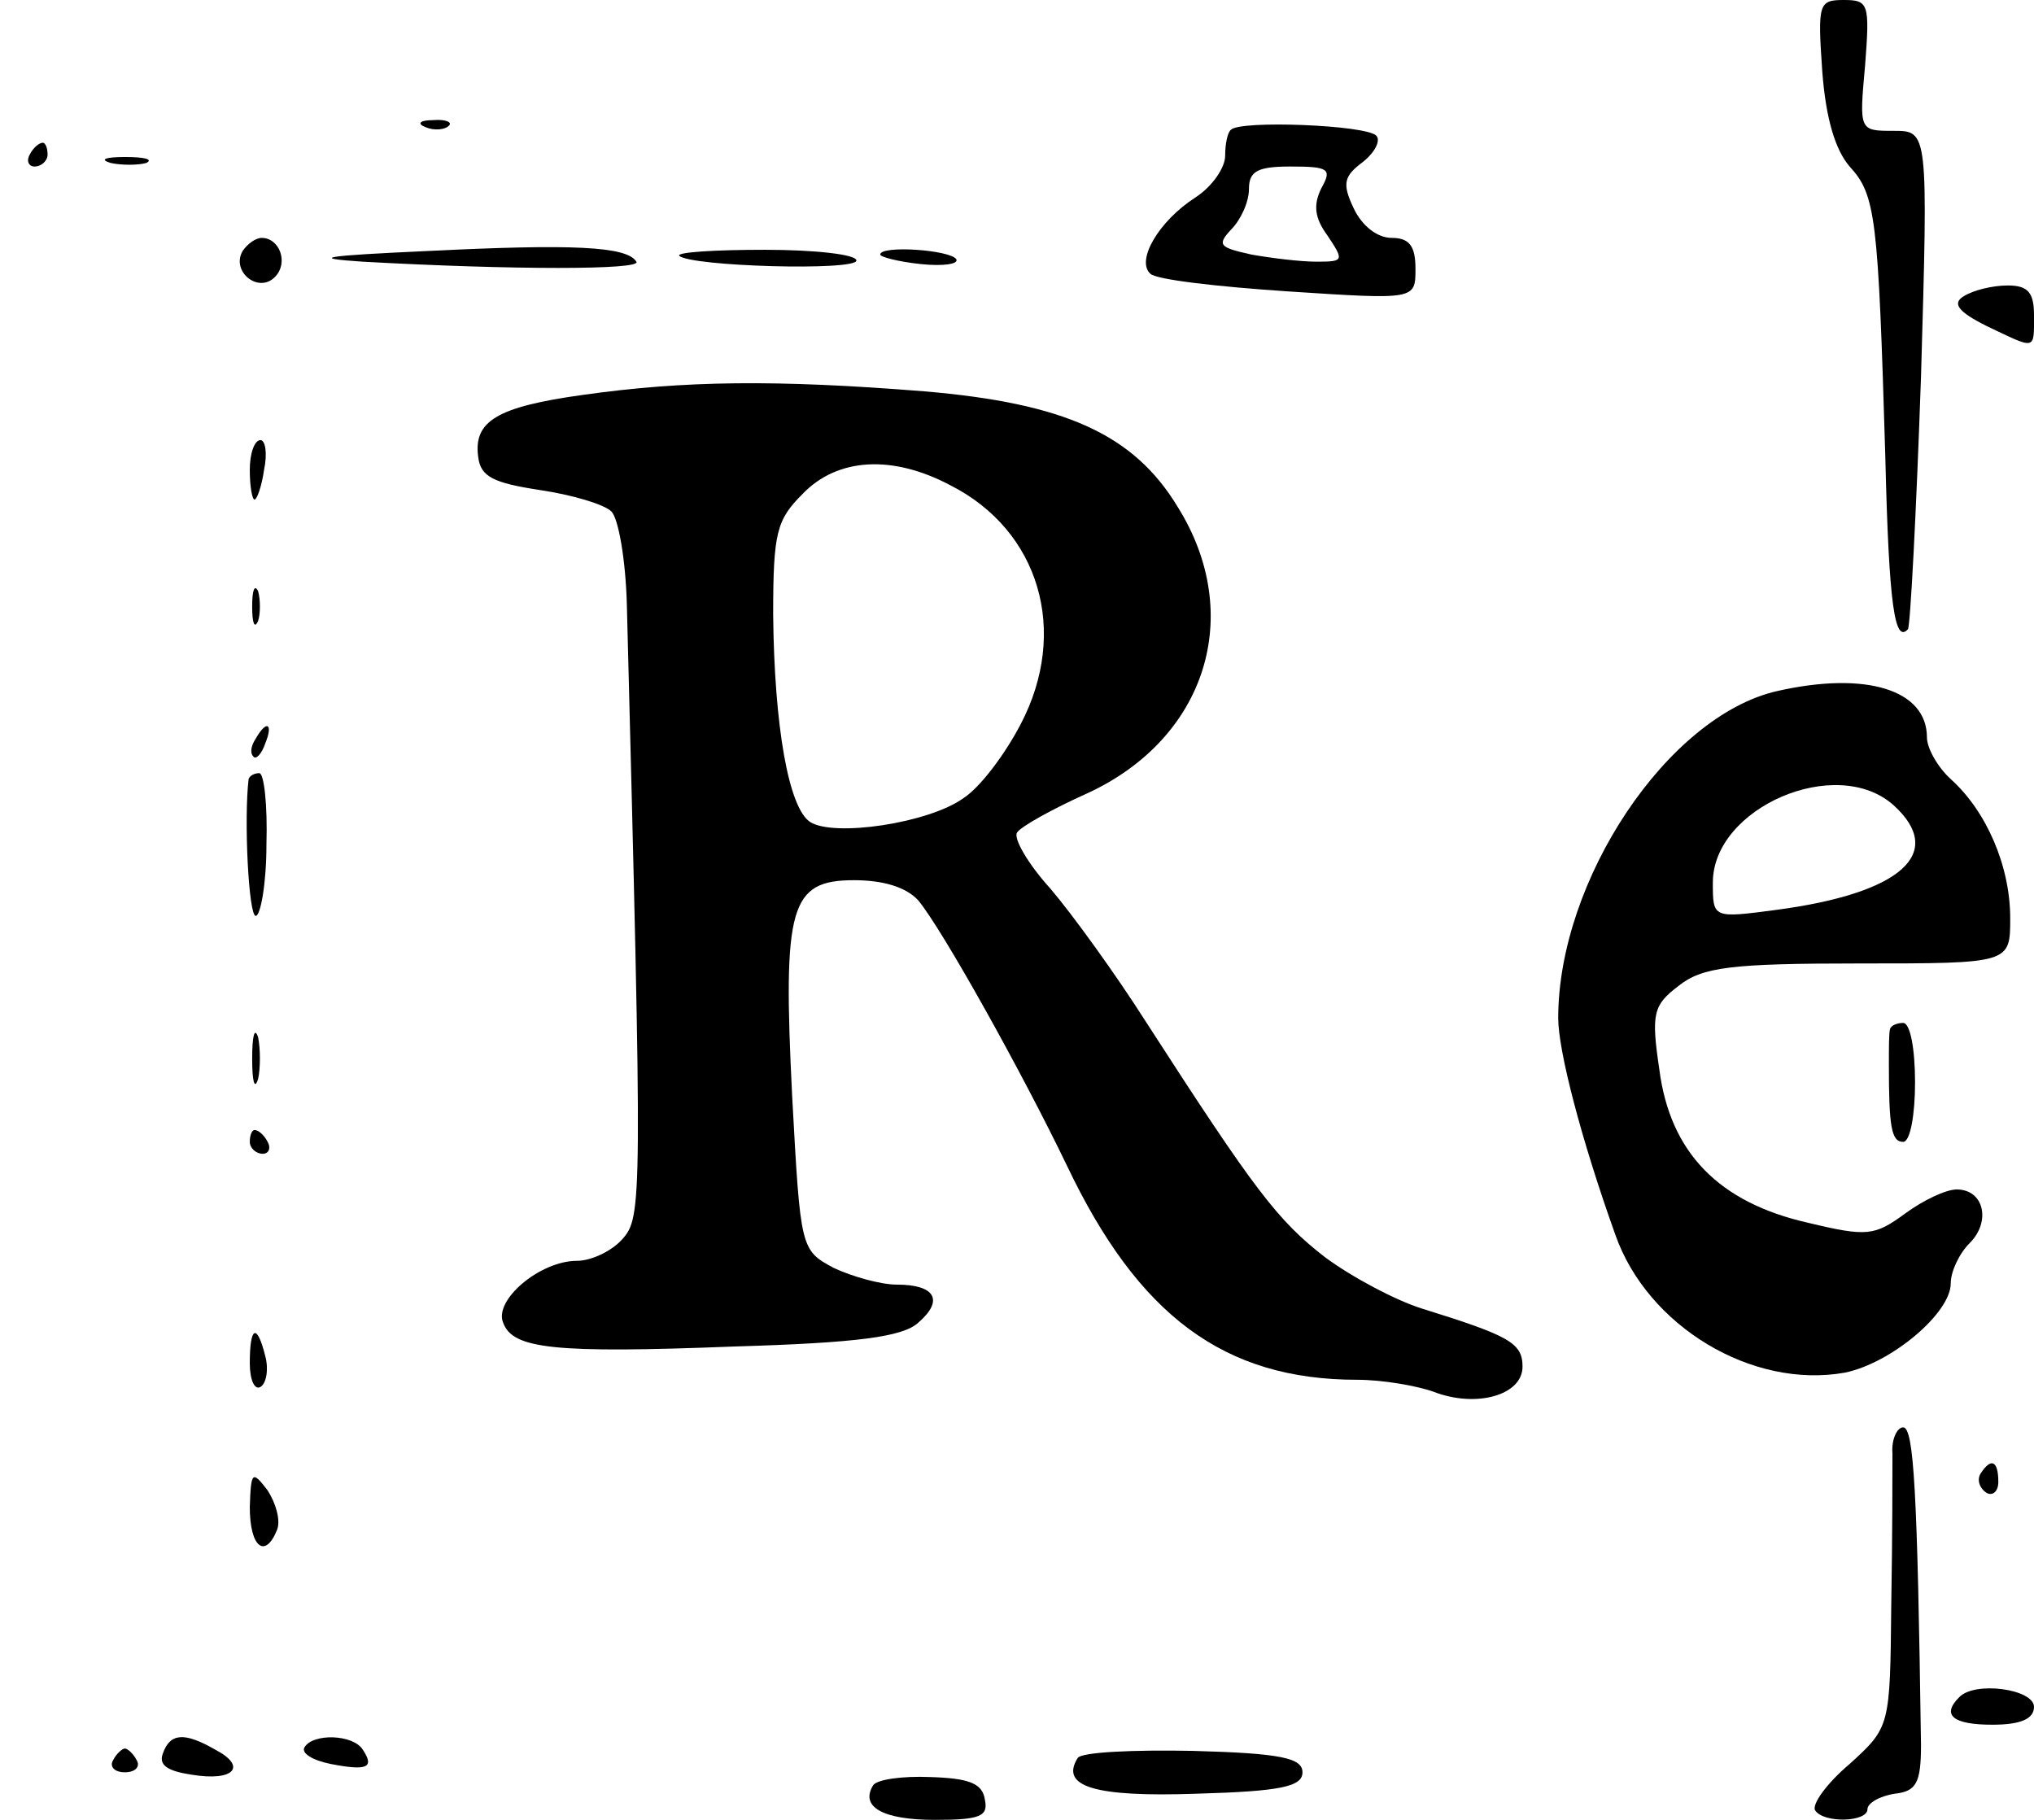 <?xml version="1.0" standalone="no"?>
<!DOCTYPE svg PUBLIC "-//W3C//DTD SVG 20010904//EN"
 "http://www.w3.org/TR/2001/REC-SVG-20010904/DTD/svg10.dtd">
<svg version="1.0" xmlns="http://www.w3.org/2000/svg"
 width="171pt" height="153pt" viewBox="0 0 171 153"
 preserveAspectRatio="xMidYMid meet">
<g transform="translate(0,153) scale(0.1,-0.1)"
fill="#000000" stroke="none">
<path d="M1532 1470 c3 -40 11 -66 23 -80 22 -24 24 -42 30 -244 3 -126 8
-157 19 -145 2 2 7 97 11 212 6 207 6 207 -23 207 -29 0 -29 0 -24 55 4 52 3
55 -18 55 -21 0 -22 -3 -18 -60z"/>
<path d="M358 1423 c7 -3 16 -2 19 1 4 3 -2 6 -13 5 -11 0 -14 -3 -6 -6z"/>
<path d="M1035 1421 c-3 -2 -5 -12 -5 -22 0 -10 -11 -26 -25 -35 -31 -20 -50
-53 -38 -64 4 -5 56 -11 116 -15 107 -7 107 -7 107 19 0 19 -5 26 -20 26 -12
0 -25 10 -32 25 -10 21 -8 27 8 39 10 8 15 18 11 22 -9 9 -114 13 -122 5z m76
-49 c-7 -14 -6 -25 5 -40 14 -21 14 -22 -9 -22 -14 0 -38 3 -55 6 -27 6 -29 8
-17 21 8 8 15 23 15 34 0 15 7 19 35 19 32 0 35 -2 26 -18z"/>
<path d="M25 1400 c-3 -5 -1 -10 4 -10 6 0 11 5 11 10 0 6 -2 10 -4 10 -3 0
-8 -4 -11 -10z"/>
<path d="M93 1393 c9 -2 23 -2 30 0 6 3 -1 5 -18 5 -16 0 -22 -2 -12 -5z"/>
<path d="M204 1319 c-10 -17 13 -36 27 -22 12 12 4 33 -11 33 -5 0 -12 -5 -16
-11z"/>
<path d="M360 1319 c-88 -4 -101 -6 -55 -9 126 -7 235 -7 230 0 -8 13 -54 15
-175 9z"/>
<path d="M571 1315 c9 -9 149 -13 149 -4 0 5 -34 9 -77 9 -42 0 -74 -2 -72 -5z"/>
<path d="M740 1316 c0 -2 15 -6 34 -8 19 -2 32 0 30 4 -5 8 -64 12 -64 4z"/>
<path d="M1651 1281 c-10 -6 -5 -13 19 -25 42 -20 40 -21 40 9 0 19 -5 25 -22
25 -13 0 -29 -4 -37 -9z"/>
<path d="M490 1198 c-72 -10 -92 -22 -88 -52 2 -17 13 -22 52 -28 27 -4 54
-12 60 -18 6 -6 12 -41 13 -78 13 -506 13 -515 -4 -534 -9 -10 -26 -18 -38
-18 -31 0 -70 -33 -62 -52 8 -22 42 -26 195 -20 102 3 141 8 154 20 22 19 14
32 -18 32 -14 0 -38 7 -53 14 -28 15 -28 16 -35 144 -8 160 -2 182 52 182 25
0 44 -6 54 -17 20 -24 87 -144 125 -223 60 -126 132 -180 244 -180 21 0 50 -5
64 -10 36 -14 75 -3 75 21 0 20 -11 26 -85 49 -22 7 -58 26 -81 43 -40 31 -59
56 -150 197 -26 41 -63 92 -81 113 -19 21 -31 42 -28 47 3 5 30 20 59 33 100
46 133 150 76 241 -37 61 -95 87 -213 97 -125 10 -202 9 -287 -3z m309 -76
c75 -38 100 -123 59 -201 -13 -25 -34 -53 -48 -62 -29 -21 -109 -33 -129 -20
-18 12 -30 80 -31 174 0 70 3 80 25 102 29 30 75 33 124 7z"/>
<path d="M210 1135 c0 -14 2 -25 4 -25 2 0 6 11 8 25 3 14 1 25 -3 25 -5 0 -9
-11 -9 -25z"/>
<path d="M212 1020 c0 -14 2 -19 5 -12 2 6 2 18 0 25 -3 6 -5 1 -5 -13z"/>
<path d="M1494 949 c-92 -21 -184 -159 -184 -275 0 -27 19 -101 48 -182 27
-77 115 -130 193 -116 39 8 89 50 89 75 0 10 7 25 16 34 18 18 12 45 -11 45
-9 0 -28 -9 -43 -20 -26 -19 -32 -20 -82 -8 -75 17 -116 59 -125 129 -7 47 -5
54 16 70 20 16 44 19 152 19 127 0 127 0 127 38 0 44 -20 90 -50 117 -11 10
-20 26 -20 35 0 40 -51 56 -126 39z m98 -96 c44 -40 7 -74 -99 -88 -53 -7 -53
-7 -53 23 0 63 104 108 152 65z"/>
<path d="M215 909 c-4 -6 -5 -12 -2 -15 2 -3 7 2 10 11 7 17 1 20 -8 4z"/>
<path d="M209 875 c-4 -34 0 -115 6 -115 4 0 9 27 9 60 1 33 -2 60 -6 60 -4 0
-8 -2 -9 -5z"/>
<path d="M212 640 c0 -19 2 -27 5 -17 2 9 2 25 0 35 -3 9 -5 1 -5 -18z"/>
<path d="M1589 665 c-1 -3 -1 -16 -1 -30 0 -52 2 -65 12 -65 6 0 10 23 10 50
0 28 -4 50 -10 50 -5 0 -10 -2 -11 -5z"/>
<path d="M210 570 c0 -5 5 -10 11 -10 5 0 7 5 4 10 -3 6 -8 10 -11 10 -2 0 -4
-4 -4 -10z"/>
<path d="M210 384 c0 -14 4 -23 9 -20 5 3 7 15 4 26 -7 28 -13 25 -13 -6z"/>
<path d="M1591 308 c0 -13 0 -70 -1 -127 -1 -103 -1 -103 -35 -134 -19 -16
-32 -34 -29 -39 7 -11 44 -10 44 1 0 5 10 11 23 13 18 2 22 9 22 41 -3 213 -6
267 -15 267 -5 0 -10 -10 -9 -22z"/>
<path d="M1665 291 c-3 -5 -1 -12 5 -16 5 -3 10 1 10 9 0 18 -6 21 -15 7z"/>
<path d="M210 263 c0 -34 13 -44 23 -19 3 8 -1 22 -8 33 -13 17 -14 16 -15
-14z"/>
<path d="M1647 103 c-15 -15 -5 -23 28 -23 24 0 35 5 35 15 0 15 -50 22 -63 8z"/>
<path d="M137 56 c-4 -10 4 -15 24 -18 36 -6 47 7 20 21 -26 15 -38 14 -44 -3z"/>
<path d="M256 61 c-3 -5 7 -11 22 -14 31 -6 37 -3 27 12 -8 13 -42 14 -49 2z"/>
<path d="M95 50 c-3 -5 1 -10 10 -10 9 0 13 5 10 10 -3 6 -8 10 -10 10 -2 0
-7 -4 -10 -10z"/>
<path d="M906 52 c-15 -24 14 -33 100 -30 71 2 89 6 89 18 0 12 -18 16 -92 18
-50 1 -94 -1 -97 -6z"/>
<path d="M734 29 c-11 -18 8 -29 52 -29 38 0 45 3 42 17 -2 14 -14 18 -46 19
-23 1 -45 -2 -48 -7z"/>
</g>
</svg>
